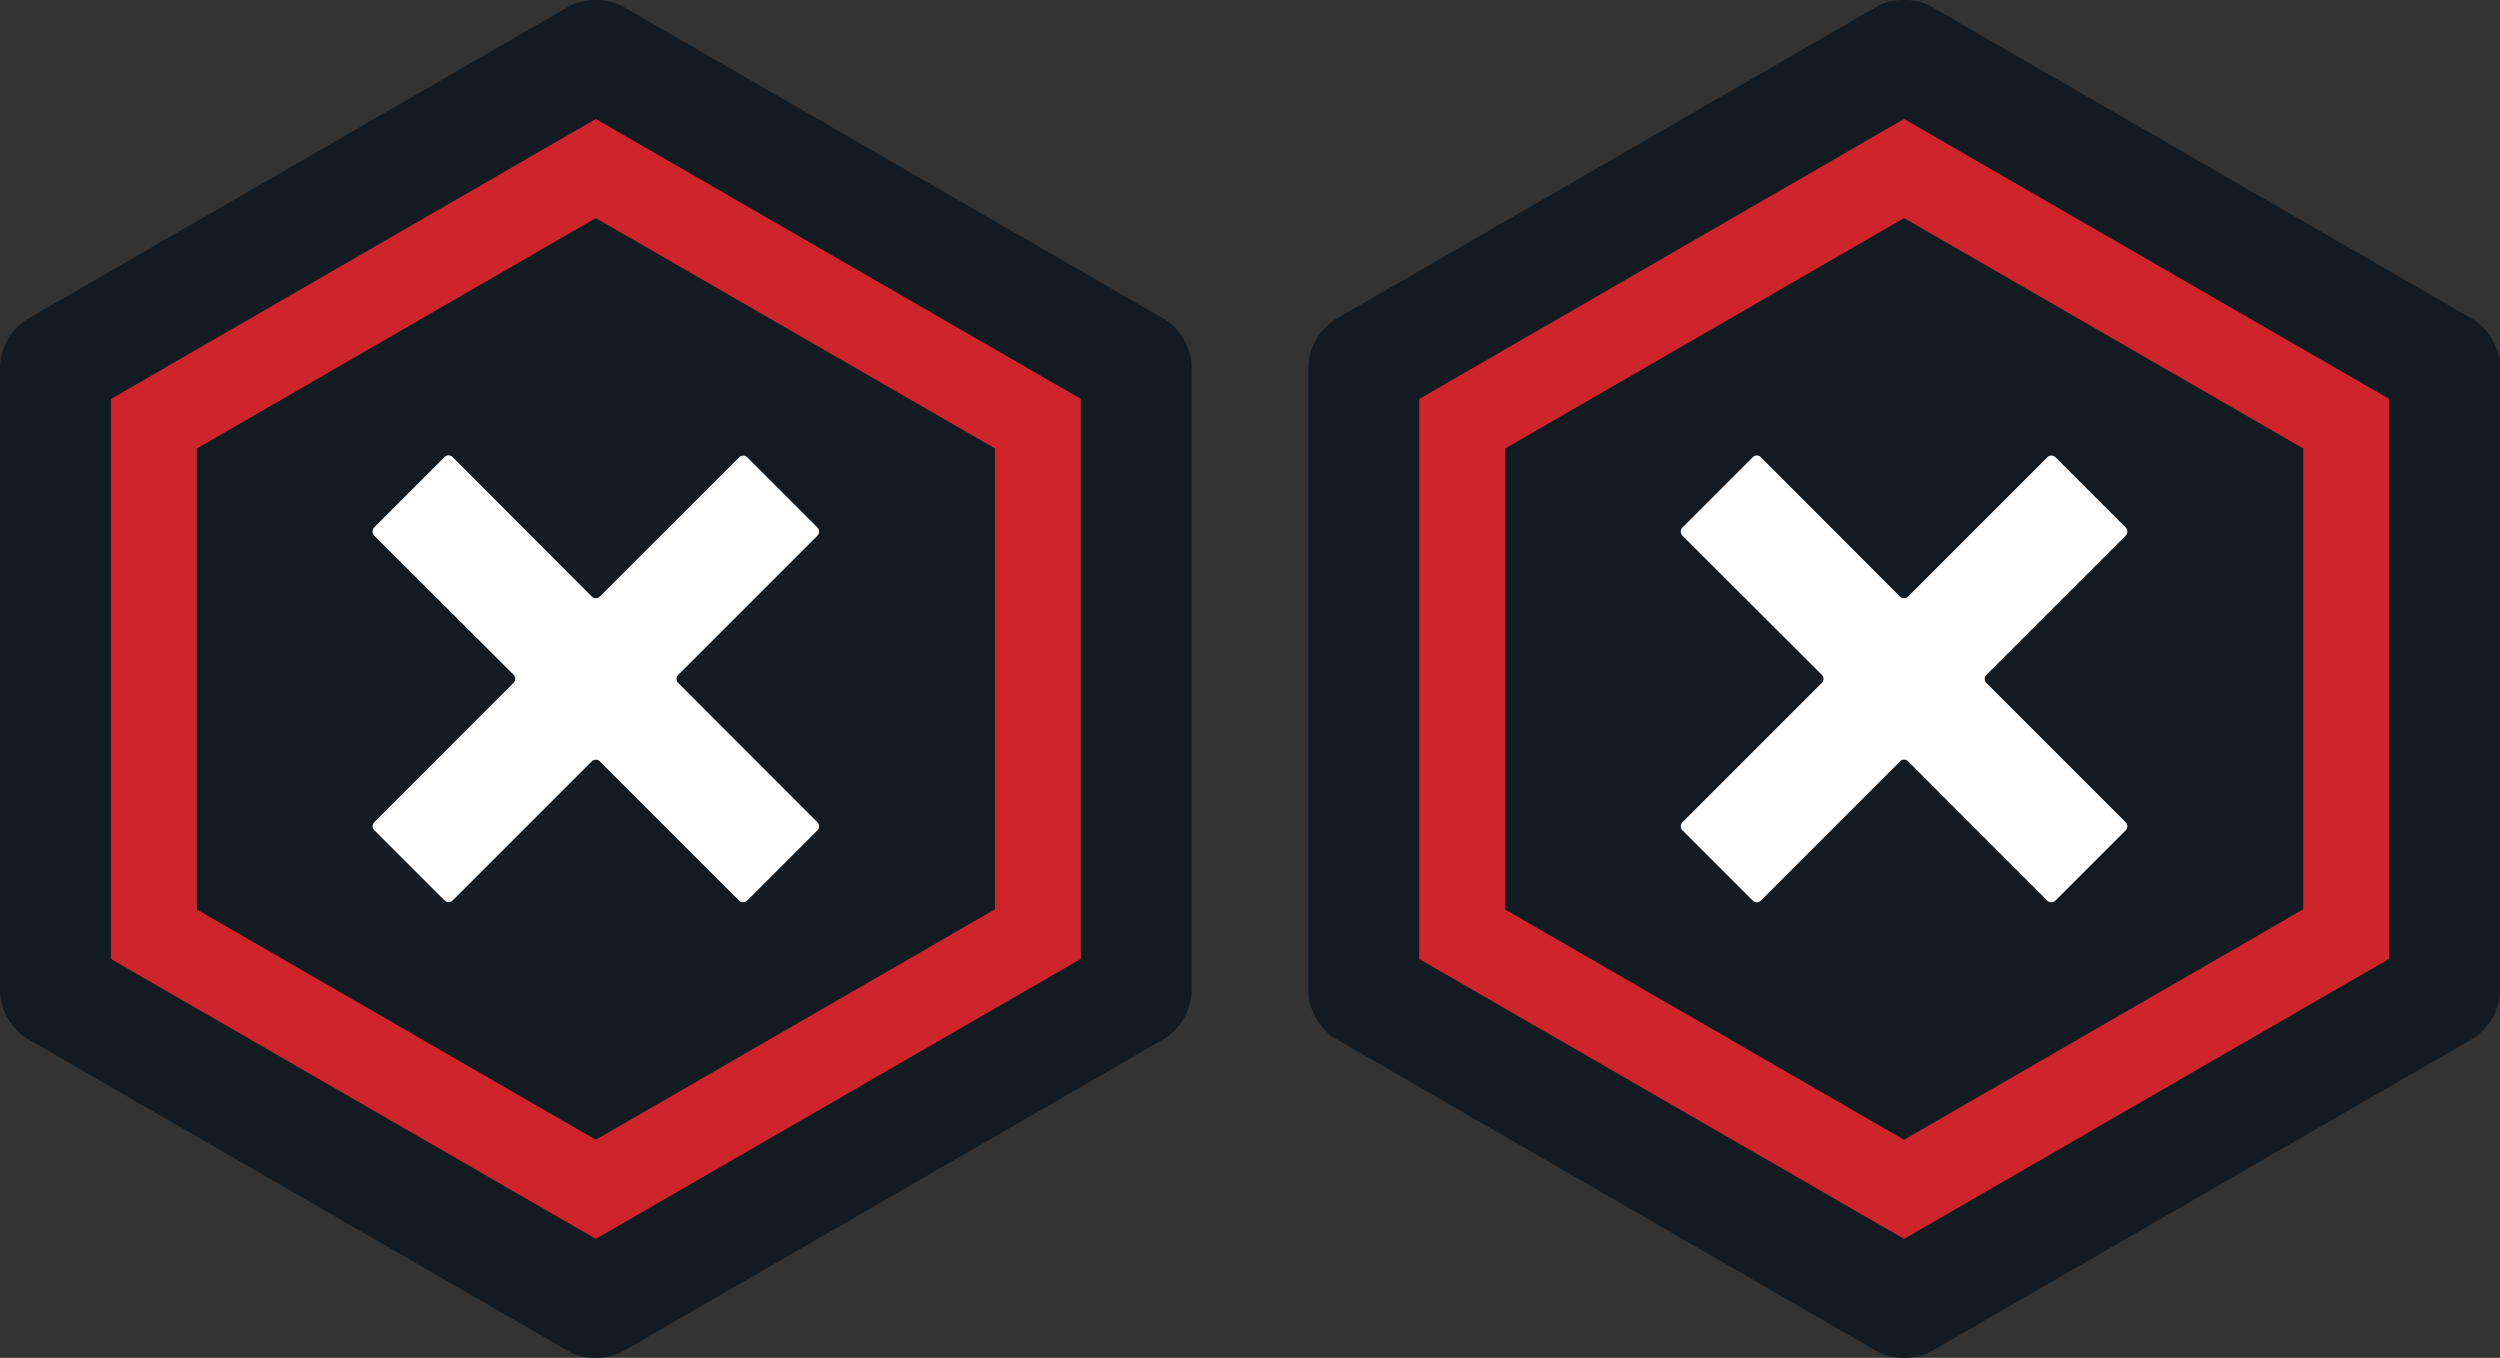 <svg xmlns="http://www.w3.org/2000/svg" xml:space="preserve" fill-rule="evenodd" stroke-miterlimit="10" clip-rule="evenodd" viewBox="0 0 206.19 111.99">
  <rect x="0" y="0" width="206.19" height="111.99" fill="#333333" stroke="none"/>
  <path fill="#121b21" fill-rule="nonzero" d="M2.2 26.35A4.89 4.89 0 0 0 0 30.17v51.65c0 1.4 1 3.12 2.2 3.82l44.74 25.83c1.2.7 3.2.7 4.4 0l44.74-25.83a4.9 4.9 0 0 0 2.2-3.82V30.17c0-1.4-1-3.12-2.2-3.82L51.35.52a4.9 4.9 0 0 0-4.41 0z"/>
  <path fill="none" stroke="#ce242b" stroke-width="7.08" d="M12.69 34.95v42.1l36.45 21.04L85.6 77.04v-42.1L49.14 13.9z"/>
  <path fill="#fff" fill-rule="nonzero" d="M48.8 62.8 37.33 74.27a.47.47 0 0 1-.66 0l-5.8-5.8a.47.47 0 0 1 0-.66l11.49-11.5a.47.47 0 0 0 0-.66l-11.5-11.48a.48.48 0 0 1 0-.67l5.8-5.8a.46.46 0 0 1 .67 0l11.48 11.5c.18.18.48.18.66 0l11.49-11.48a.47.47 0 0 1 .67 0l5.79 5.79c.18.18.18.49 0 .67L55.94 55.66a.47.47 0 0 0 0 .67l11.48 11.49c.18.18.18.48 0 .66l-5.8 5.8a.48.48 0 0 1-.66 0L49.47 62.79a.47.47 0 0 0-.66 0"/>
  <path fill="#121b21" fill-rule="nonzero" d="M110.11 26.35a4.89 4.89 0 0 0-2.2 3.82v51.65c0 1.4.99 3.12 2.2 3.82l44.73 25.83c1.21.7 3.2.7 4.41 0l44.73-25.83a4.9 4.9 0 0 0 2.21-3.82V30.17c0-1.4-1-3.12-2.2-3.82L159.24.52c-1.21-.7-3.2-.7-4.4 0z"/>
  <path fill="none" stroke="#ce242b" stroke-width="7.08" d="M120.59 34.95v42.1l36.45 21.04 36.46-21.05v-42.1L157.04 13.9z"/>
  <path fill="#fff" fill-rule="nonzero" d="m156.71 62.8-11.48 11.48a.47.47 0 0 1-.67 0l-5.8-5.8a.47.47 0 0 1 0-.66l11.5-11.5a.47.47 0 0 0 0-.66l-11.5-11.48a.48.48 0 0 1 0-.67l5.8-5.8a.46.46 0 0 1 .67 0L156.7 49.2c.19.18.48.18.67 0l11.48-11.48a.47.47 0 0 1 .68 0l5.79 5.79c.18.18.18.49 0 .67l-11.49 11.48a.47.47 0 0 0 0 .67l11.49 11.49c.18.18.18.48 0 .66l-5.8 5.8a.48.48 0 0 1-.67 0l-11.48-11.49a.47.47 0 0 0-.67 0"/>
</svg>
